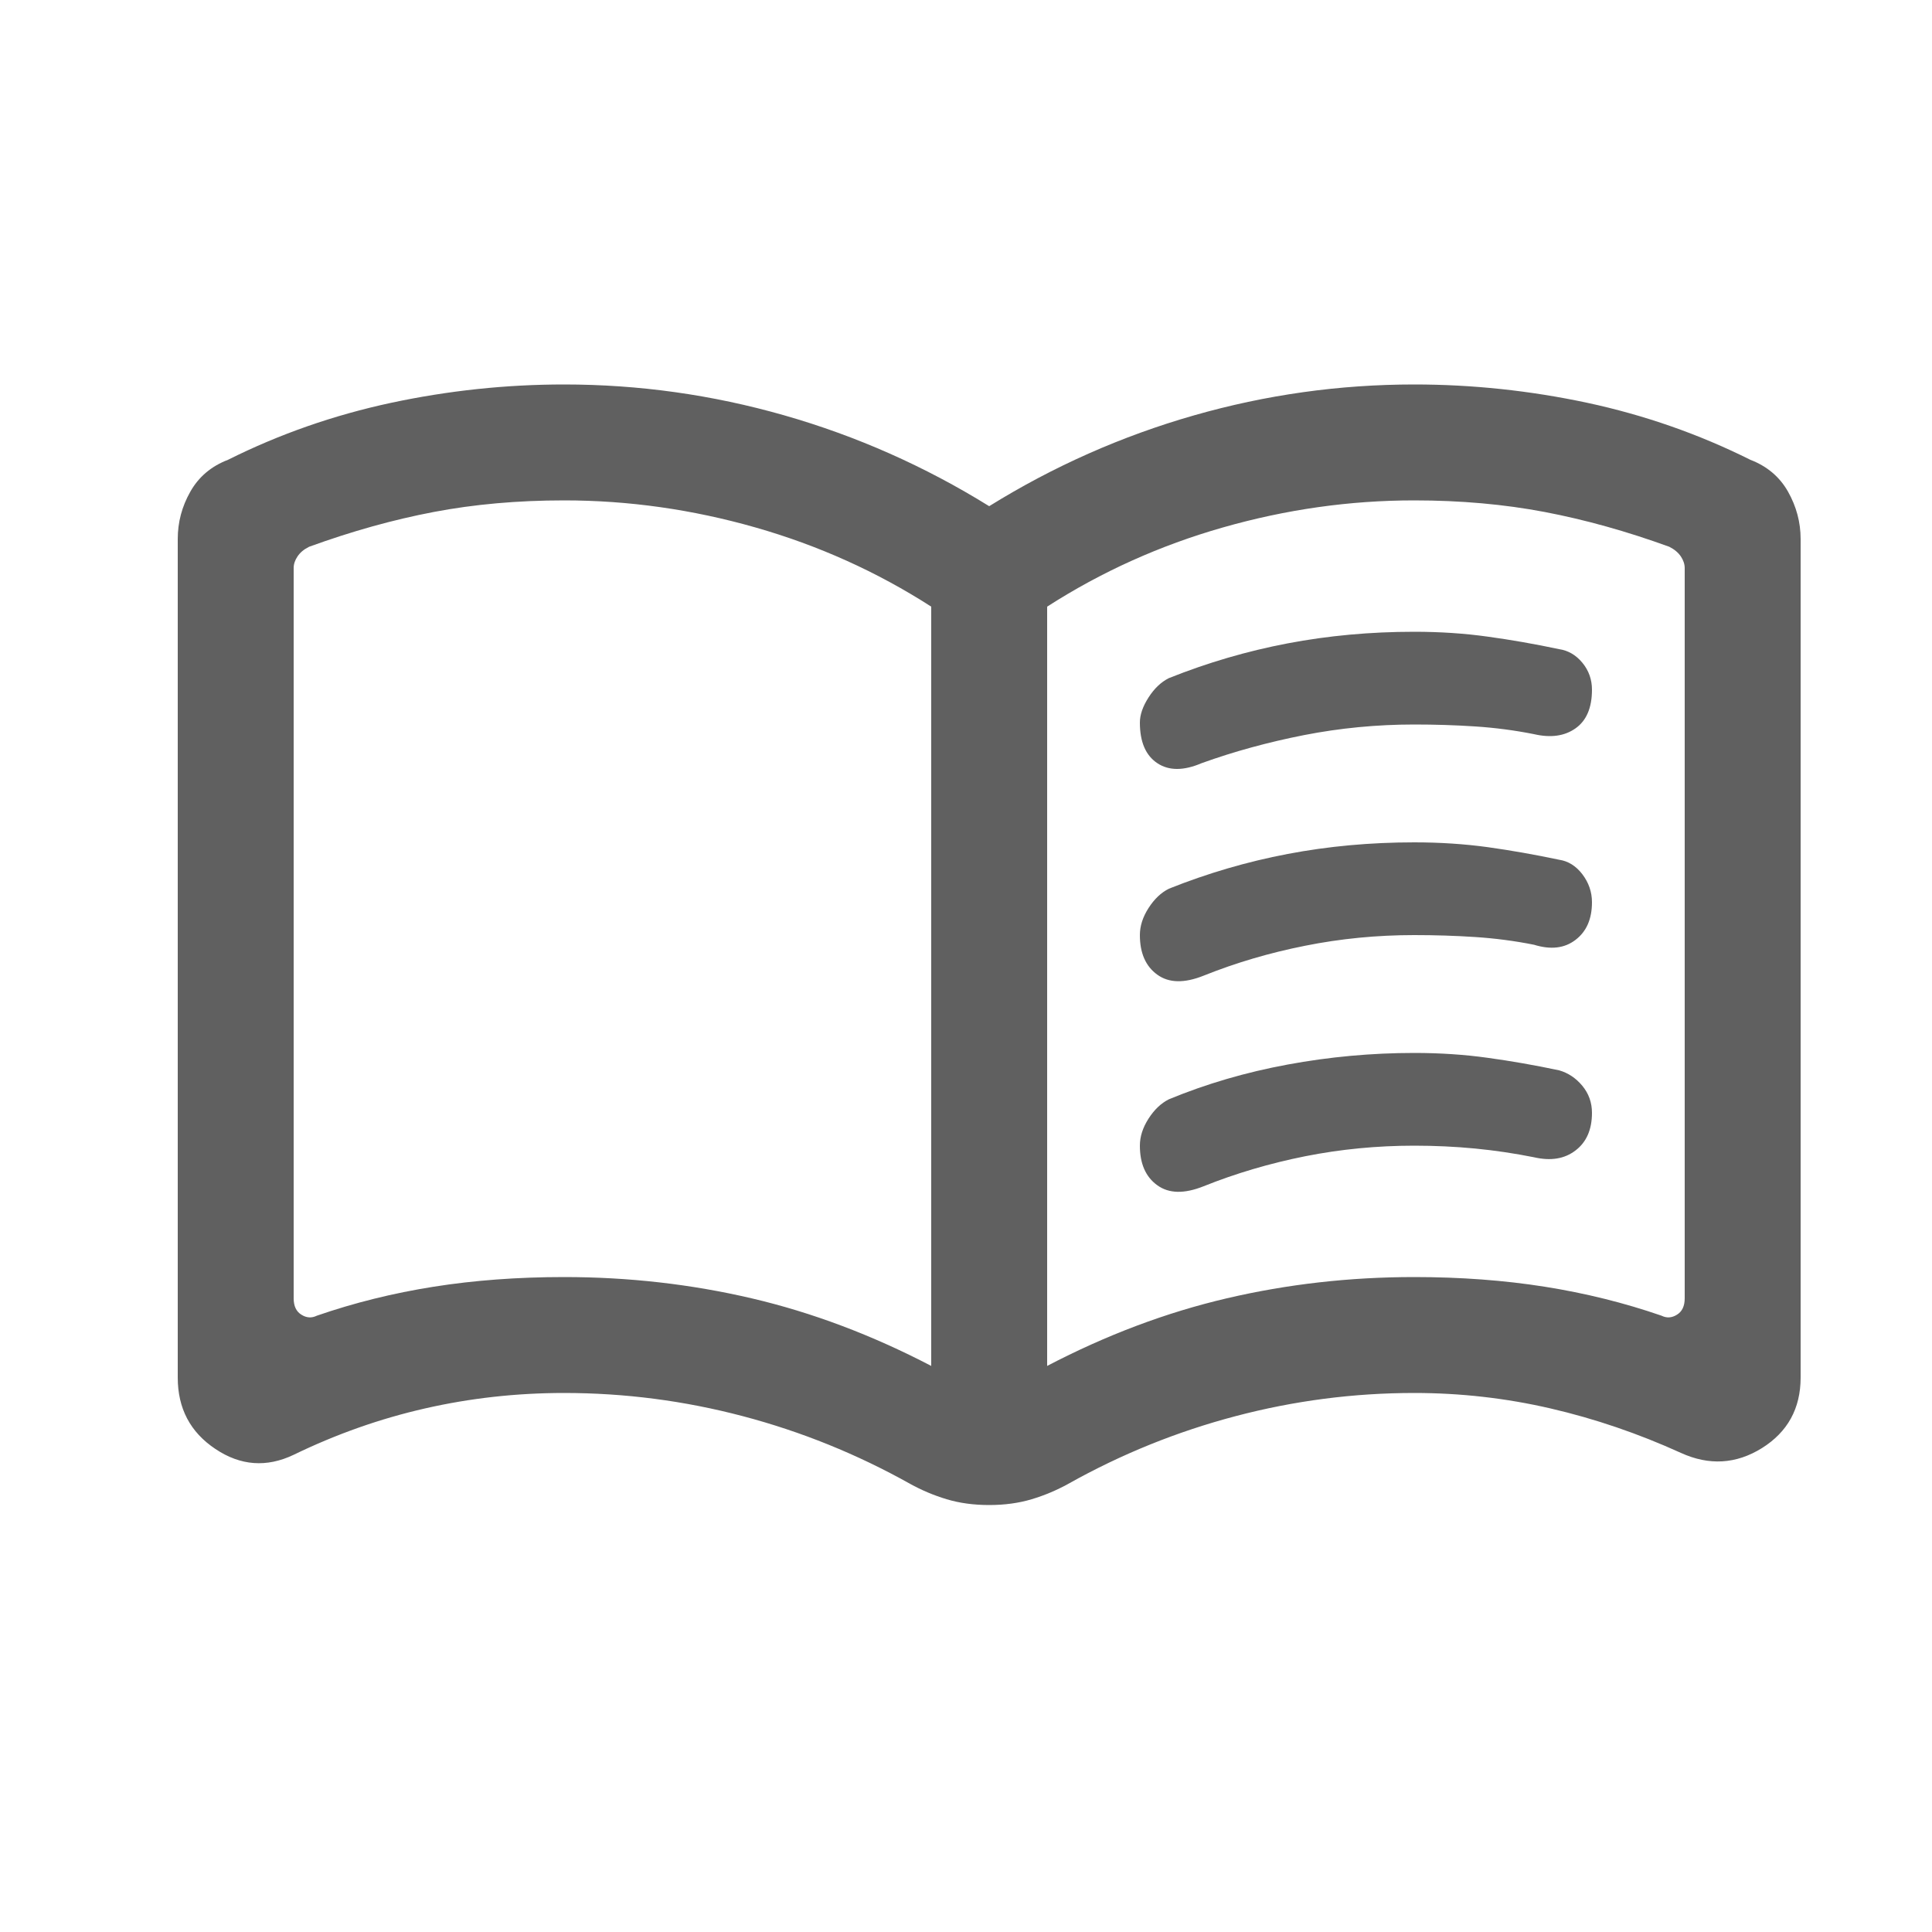 <svg width="25" height="25" viewBox="0 0 25 25" fill="none" xmlns="http://www.w3.org/2000/svg">
<mask id="mask0_411_382" style="mask-type:alpha" maskUnits="userSpaceOnUse" x="0" y="0" width="25" height="25">
<rect x="0.8" y="0.5" width="24" height="24" fill="#D9D9D9"/>
</mask>
<g mask="url(#mask0_411_382)">
<path d="M14.75 9.35C14.75 9.25 14.787 9.142 14.862 9.025C14.937 8.908 15.025 8.825 15.125 8.775C15.625 8.575 16.137 8.425 16.663 8.325C17.188 8.225 17.733 8.175 18.3 8.175C18.633 8.175 18.95 8.196 19.25 8.238C19.55 8.279 19.858 8.333 20.175 8.4C20.291 8.417 20.392 8.475 20.475 8.575C20.558 8.675 20.6 8.792 20.6 8.925C20.6 9.158 20.529 9.325 20.387 9.425C20.245 9.525 20.067 9.55 19.85 9.5C19.6 9.45 19.346 9.417 19.088 9.4C18.829 9.383 18.567 9.375 18.3 9.375C17.817 9.375 17.341 9.421 16.875 9.512C16.408 9.604 15.966 9.725 15.55 9.875C15.316 9.975 15.125 9.975 14.975 9.875C14.825 9.775 14.75 9.6 14.75 9.35ZM14.75 14.825C14.75 14.708 14.787 14.592 14.862 14.475C14.937 14.358 15.025 14.275 15.125 14.225C15.608 14.025 16.121 13.875 16.663 13.775C17.204 13.675 17.75 13.625 18.3 13.625C18.633 13.625 18.95 13.646 19.25 13.688C19.55 13.729 19.858 13.783 20.175 13.85C20.291 13.883 20.392 13.95 20.475 14.05C20.558 14.15 20.6 14.267 20.6 14.4C20.6 14.617 20.529 14.779 20.387 14.887C20.245 14.996 20.067 15.025 19.85 14.975C19.6 14.925 19.346 14.887 19.088 14.862C18.829 14.837 18.567 14.825 18.3 14.825C17.817 14.825 17.346 14.871 16.888 14.962C16.429 15.054 15.992 15.183 15.575 15.35C15.325 15.45 15.125 15.446 14.975 15.337C14.825 15.229 14.75 15.058 14.75 14.825ZM14.75 12.1C14.75 11.983 14.787 11.867 14.862 11.75C14.937 11.633 15.025 11.55 15.125 11.5C15.625 11.3 16.137 11.15 16.663 11.05C17.188 10.95 17.733 10.9 18.3 10.9C18.633 10.9 18.95 10.921 19.25 10.962C19.55 11.004 19.858 11.058 20.175 11.125C20.291 11.142 20.392 11.204 20.475 11.312C20.558 11.421 20.6 11.542 20.6 11.675C20.6 11.892 20.529 12.054 20.387 12.162C20.245 12.271 20.067 12.292 19.85 12.225C19.6 12.175 19.346 12.142 19.088 12.125C18.829 12.108 18.567 12.1 18.3 12.1C17.817 12.1 17.346 12.146 16.888 12.238C16.429 12.329 15.992 12.458 15.575 12.625C15.325 12.725 15.125 12.721 14.975 12.612C14.825 12.504 14.75 12.333 14.75 12.1ZM7.3 16.525C8.133 16.525 8.941 16.617 9.725 16.8C10.508 16.983 11.283 17.275 12.05 17.675V7.85C11.35 7.4 10.591 7.058 9.775 6.825C8.958 6.592 8.133 6.475 7.3 6.475C6.7 6.475 6.137 6.525 5.612 6.625C5.087 6.725 4.55 6.875 4 7.075C3.933 7.108 3.883 7.15 3.85 7.2C3.816 7.25 3.8 7.3 3.8 7.35V16.8C3.8 16.9 3.833 16.971 3.9 17.012C3.966 17.054 4.033 17.058 4.1 17.025C4.583 16.858 5.087 16.733 5.612 16.65C6.137 16.567 6.7 16.525 7.3 16.525ZM13.55 17.675C14.316 17.275 15.091 16.983 15.875 16.8C16.658 16.617 17.466 16.525 18.3 16.525C18.9 16.525 19.462 16.567 19.988 16.65C20.512 16.733 21.017 16.858 21.5 17.025C21.567 17.058 21.633 17.054 21.7 17.012C21.767 16.971 21.8 16.9 21.8 16.8V7.35C21.8 7.3 21.783 7.25 21.75 7.2C21.716 7.15 21.666 7.108 21.6 7.075C21.05 6.875 20.512 6.725 19.988 6.625C19.462 6.525 18.9 6.475 18.3 6.475C17.466 6.475 16.642 6.592 15.825 6.825C15.008 7.058 14.25 7.4 13.55 7.85V17.675ZM12.8 19.475C12.6 19.475 12.416 19.45 12.25 19.4C12.083 19.35 11.925 19.283 11.775 19.2C11.091 18.817 10.37 18.525 9.612 18.325C8.854 18.125 8.083 18.025 7.3 18.025C6.683 18.025 6.083 18.092 5.5 18.225C4.916 18.358 4.35 18.558 3.8 18.825C3.45 18.992 3.112 18.967 2.788 18.75C2.462 18.533 2.3 18.225 2.3 17.825V6.975C2.3 6.758 2.354 6.554 2.463 6.362C2.571 6.171 2.733 6.033 2.95 5.95C3.616 5.617 4.321 5.371 5.063 5.212C5.804 5.054 6.55 4.975 7.3 4.975C8.266 4.975 9.216 5.108 10.15 5.375C11.083 5.642 11.966 6.033 12.8 6.55C13.633 6.033 14.517 5.642 15.45 5.375C16.383 5.108 17.333 4.975 18.3 4.975C19.05 4.975 19.796 5.054 20.538 5.212C21.279 5.371 21.983 5.617 22.65 5.95C22.866 6.033 23.029 6.171 23.137 6.362C23.245 6.554 23.3 6.758 23.3 6.975V17.825C23.3 18.225 23.133 18.529 22.8 18.738C22.466 18.946 22.116 18.967 21.75 18.8C21.2 18.55 20.637 18.358 20.063 18.225C19.488 18.092 18.9 18.025 18.3 18.025C17.517 18.025 16.746 18.125 15.988 18.325C15.229 18.525 14.508 18.817 13.825 19.2C13.675 19.283 13.517 19.35 13.35 19.4C13.183 19.45 13 19.475 12.8 19.475Z" fill="#606060"/>
</g>
</svg>

